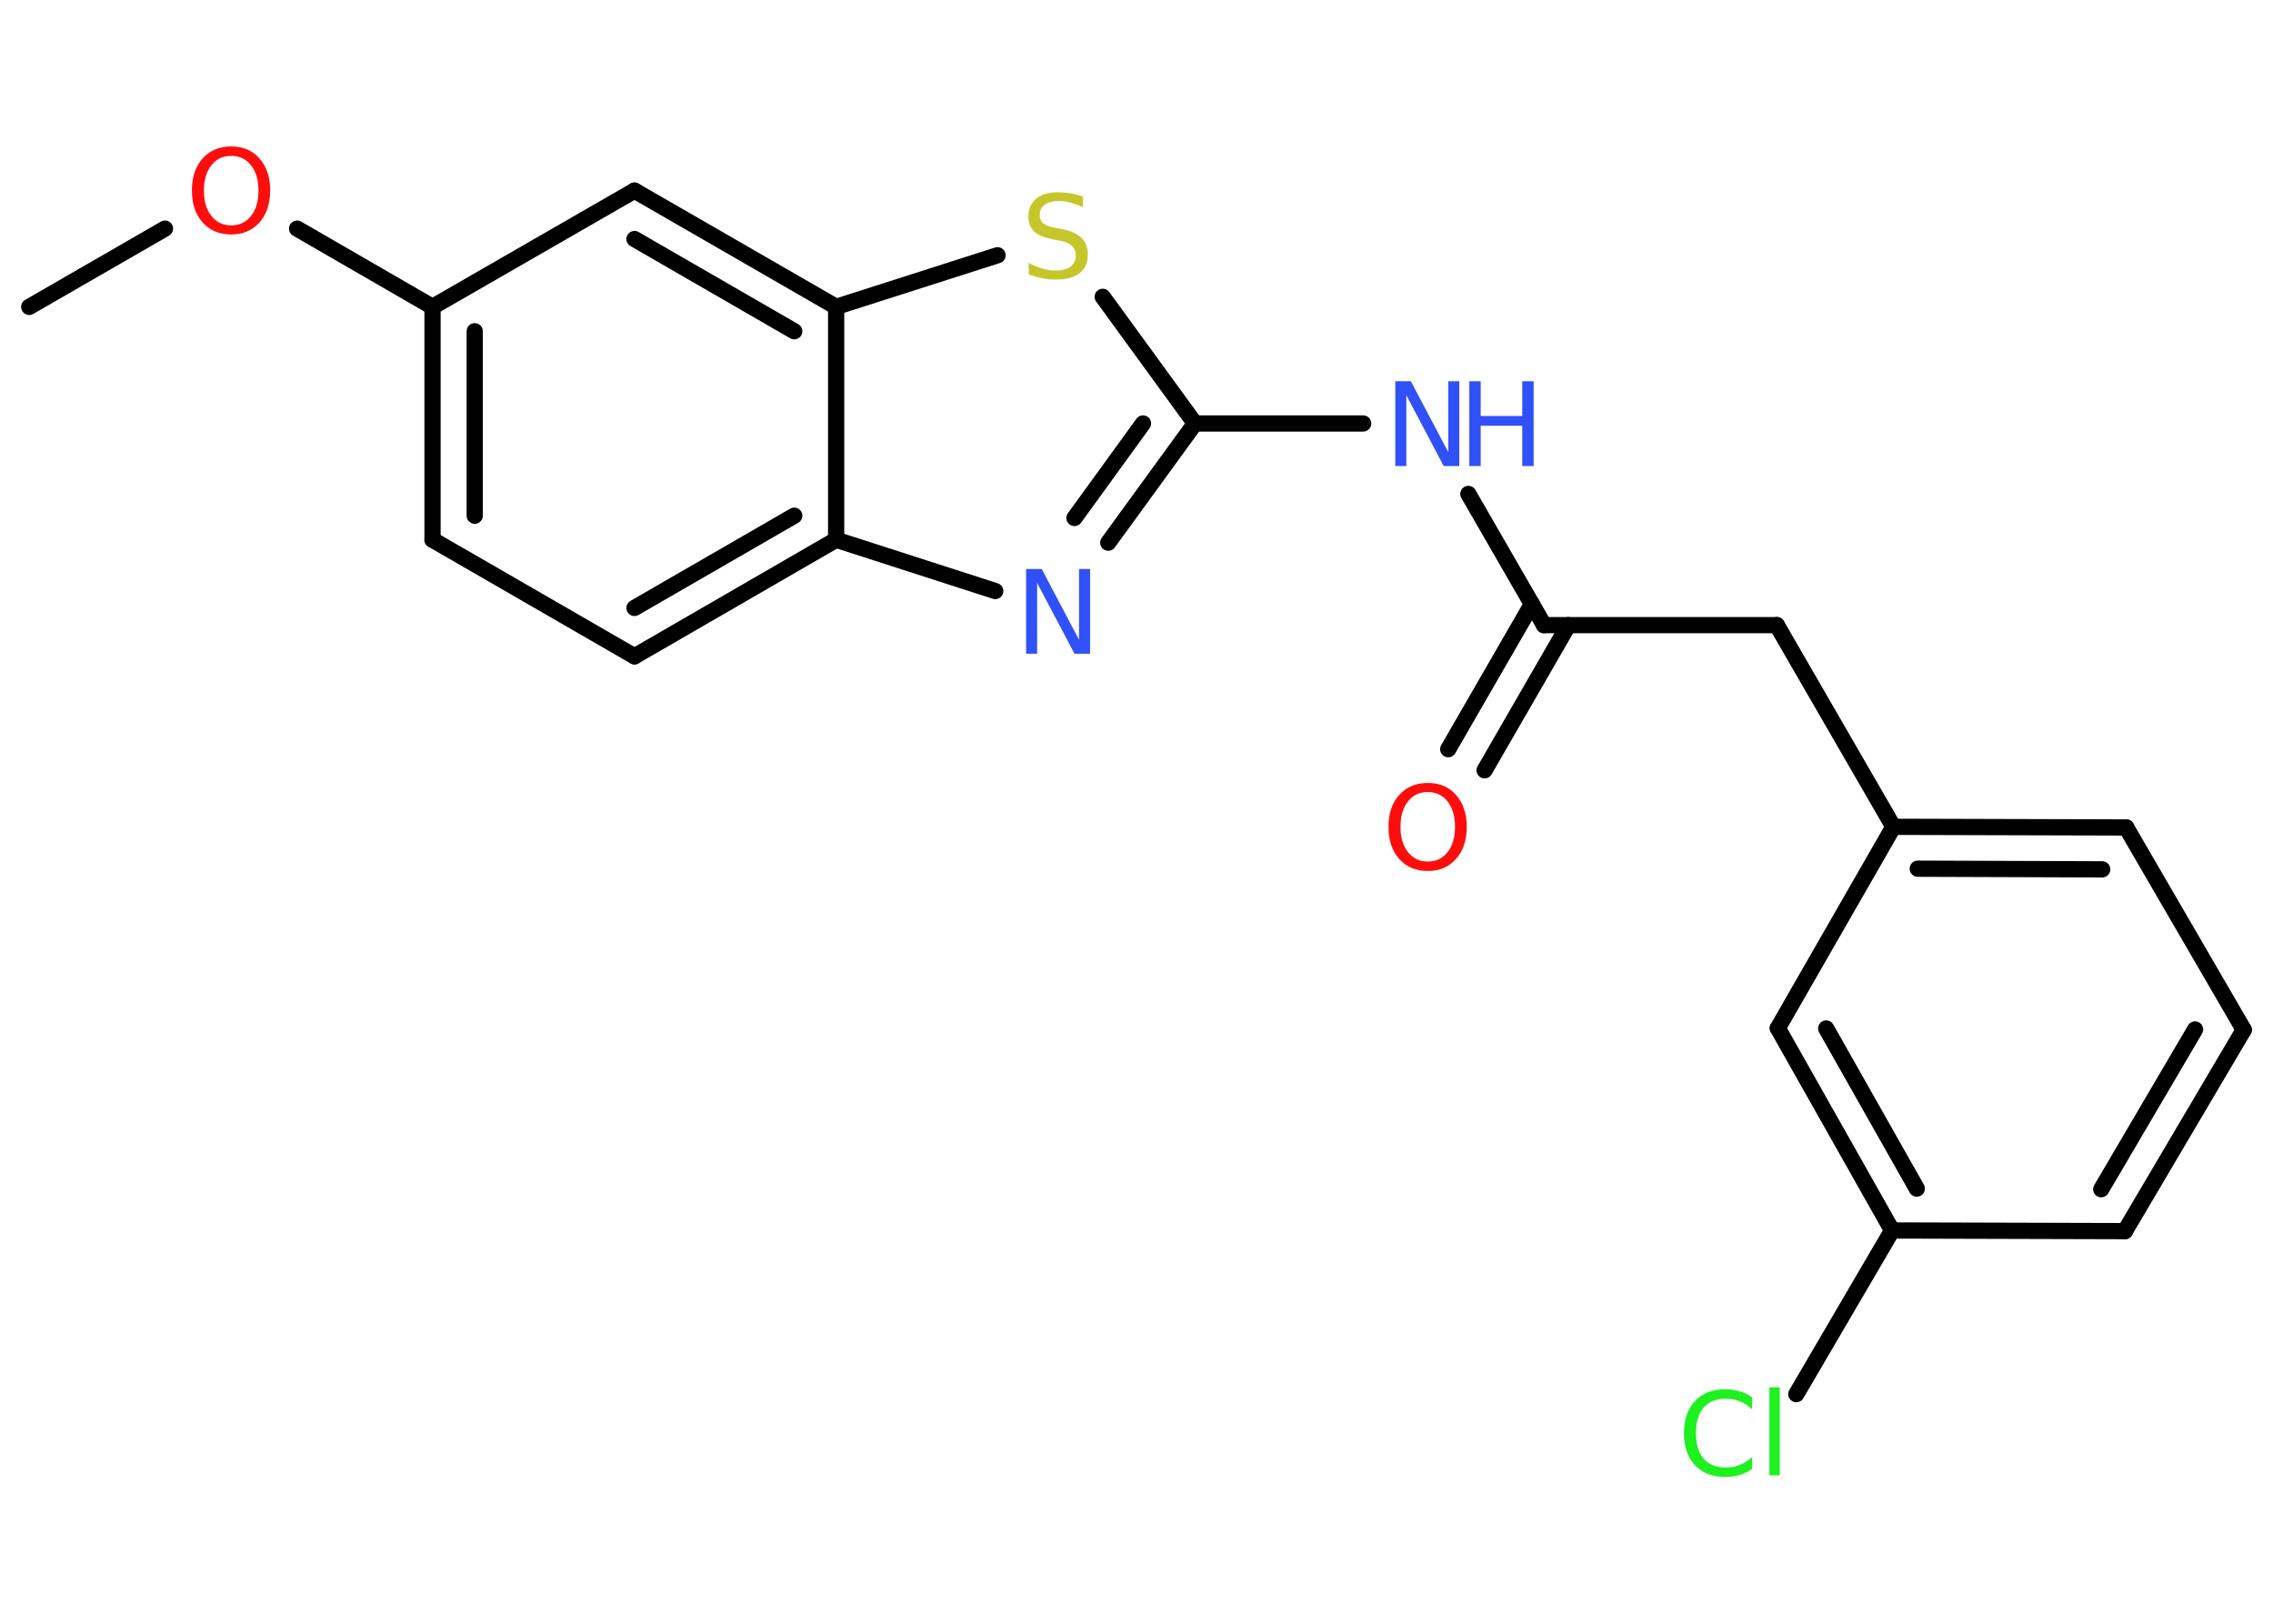 <?xml version='1.0' encoding='UTF-8'?>
<!DOCTYPE svg PUBLIC "-//W3C//DTD SVG 1.1//EN" "http://www.w3.org/Graphics/SVG/1.1/DTD/svg11.dtd">
<svg version='1.2' xmlns='http://www.w3.org/2000/svg' xmlns:xlink='http://www.w3.org/1999/xlink' width='70.0mm' height='50.0mm' viewBox='0 0 70.0 50.0'>
  <desc>Generated by the Chemistry Development Kit (http://github.com/cdk)</desc>
  <g stroke-linecap='round' stroke-linejoin='round' stroke='#000000' stroke-width='.5' fill='#3050F8'>
    <rect x='.0' y='.0' width='70.0' height='50.0' fill='#FFFFFF' stroke='none'/>
    <g id='mol1' class='mol'>
      <line id='mol1bnd1' class='bond' x1='.9' y1='9.45' x2='5.08' y2='7.04'/>
      <line id='mol1bnd2' class='bond' x1='9.15' y1='7.04' x2='13.32' y2='9.45'/>
      <g id='mol1bnd3' class='bond'>
        <line x1='13.32' y1='9.45' x2='13.32' y2='16.62'/>
        <line x1='14.62' y1='10.2' x2='14.62' y2='15.88'/>
      </g>
      <line id='mol1bnd4' class='bond' x1='13.32' y1='16.62' x2='19.54' y2='20.21'/>
      <g id='mol1bnd5' class='bond'>
        <line x1='19.54' y1='20.21' x2='25.75' y2='16.62'/>
        <line x1='19.54' y1='18.72' x2='24.46' y2='15.88'/>
      </g>
      <line id='mol1bnd6' class='bond' x1='25.75' y1='16.62' x2='30.65' y2='18.2'/>
      <g id='mol1bnd7' class='bond'>
        <line x1='34.13' y1='16.71' x2='36.8' y2='13.04'/>
        <line x1='33.09' y1='15.95' x2='35.2' y2='13.04'/>
      </g>
      <line id='mol1bnd8' class='bond' x1='36.8' y1='13.04' x2='41.98' y2='13.04'/>
      <line id='mol1bnd9' class='bond' x1='45.22' y1='15.21' x2='47.55' y2='19.25'/>
      <g id='mol1bnd10' class='bond'>
        <line x1='48.3' y1='19.25' x2='45.72' y2='23.72'/>
        <line x1='47.18' y1='18.6' x2='44.6' y2='23.07'/>
      </g>
      <line id='mol1bnd11' class='bond' x1='47.55' y1='19.25' x2='54.72' y2='19.25'/>
      <line id='mol1bnd12' class='bond' x1='54.72' y1='19.25' x2='58.31' y2='25.46'/>
      <g id='mol1bnd13' class='bond'>
        <line x1='65.48' y1='25.48' x2='58.31' y2='25.46'/>
        <line x1='64.74' y1='26.77' x2='59.06' y2='26.75'/>
      </g>
      <line id='mol1bnd14' class='bond' x1='65.48' y1='25.48' x2='69.1' y2='31.71'/>
      <g id='mol1bnd15' class='bond'>
        <line x1='65.44' y1='37.91' x2='69.1' y2='31.71'/>
        <line x1='64.71' y1='36.62' x2='67.6' y2='31.7'/>
      </g>
      <line id='mol1bnd16' class='bond' x1='65.44' y1='37.91' x2='58.27' y2='37.89'/>
      <line id='mol1bnd17' class='bond' x1='58.27' y1='37.89' x2='55.32' y2='42.93'/>
      <g id='mol1bnd18' class='bond'>
        <line x1='54.75' y1='31.66' x2='58.27' y2='37.89'/>
        <line x1='56.24' y1='31.67' x2='59.03' y2='36.6'/>
      </g>
      <line id='mol1bnd19' class='bond' x1='58.31' y1='25.46' x2='54.75' y2='31.66'/>
      <line id='mol1bnd20' class='bond' x1='36.8' y1='13.04' x2='33.96' y2='9.14'/>
      <line id='mol1bnd21' class='bond' x1='30.72' y1='7.86' x2='25.75' y2='9.45'/>
      <line id='mol1bnd22' class='bond' x1='25.75' y1='16.62' x2='25.75' y2='9.45'/>
      <g id='mol1bnd23' class='bond'>
        <line x1='25.75' y1='9.45' x2='19.54' y2='5.87'/>
        <line x1='24.46' y1='10.2' x2='19.54' y2='7.36'/>
      </g>
      <line id='mol1bnd24' class='bond' x1='13.32' y1='9.45' x2='19.54' y2='5.87'/>
      <path id='mol1atm2' class='atom' d='M7.12 4.8q-.39 .0 -.61 .29q-.23 .29 -.23 .78q.0 .49 .23 .78q.23 .29 .61 .29q.38 .0 .61 -.29q.23 -.29 .23 -.78q.0 -.49 -.23 -.78q-.23 -.29 -.61 -.29zM7.12 4.51q.55 .0 .87 .37q.33 .37 .33 .98q.0 .62 -.33 .99q-.33 .37 -.87 .37q-.55 .0 -.88 -.37q-.33 -.37 -.33 -.99q.0 -.61 .33 -.98q.33 -.37 .88 -.37z' stroke='none' fill='#FF0D0D'/>
      <path id='mol1atm7' class='atom' d='M31.61 17.52h.47l1.15 2.18v-2.18h.34v2.61h-.48l-1.15 -2.18v2.18h-.34v-2.61z' stroke='none'/>
      <g id='mol1atm9' class='atom'>
        <path d='M42.98 11.74h.47l1.15 2.18v-2.18h.34v2.61h-.48l-1.15 -2.18v2.18h-.34v-2.61z' stroke='none'/>
        <path d='M45.25 11.74h.35v1.07h1.28v-1.07h.35v2.61h-.35v-1.24h-1.28v1.24h-.35v-2.61z' stroke='none'/>
      </g>
      <path id='mol1atm11' class='atom' d='M43.97 24.39q-.39 .0 -.61 .29q-.23 .29 -.23 .78q.0 .49 .23 .78q.23 .29 .61 .29q.38 .0 .61 -.29q.23 -.29 .23 -.78q.0 -.49 -.23 -.78q-.23 -.29 -.61 -.29zM43.97 24.11q.55 .0 .87 .37q.33 .37 .33 .98q.0 .62 -.33 .99q-.33 .37 -.87 .37q-.55 .0 -.88 -.37q-.33 -.37 -.33 -.99q.0 -.61 .33 -.98q.33 -.37 .88 -.37z' stroke='none' fill='#FF0D0D'/>
      <path id='mol1atm18' class='atom' d='M53.96 43.03v.37q-.18 -.17 -.38 -.25q-.2 -.08 -.43 -.08q-.45 .0 -.68 .27q-.24 .27 -.24 .79q.0 .52 .24 .79q.24 .27 .68 .27q.23 .0 .43 -.08q.2 -.08 .38 -.24v.36q-.18 .13 -.39 .19q-.21 .06 -.44 .06q-.59 .0 -.93 -.36q-.34 -.36 -.34 -.99q.0 -.63 .34 -.99q.34 -.36 .93 -.36q.23 .0 .44 .06q.21 .06 .39 .19zM54.49 42.72h.32v2.71h-.32v-2.71z' stroke='none' fill='#1FF01F'/>
      <path id='mol1atm20' class='atom' d='M33.35 6.04v.34q-.2 -.09 -.38 -.14q-.18 -.05 -.35 -.05q-.29 .0 -.44 .11q-.16 .11 -.16 .32q.0 .17 .11 .26q.11 .09 .39 .14l.21 .04q.39 .08 .58 .27q.19 .19 .19 .51q.0 .38 -.25 .57q-.25 .2 -.75 .2q-.18 .0 -.39 -.04q-.21 -.04 -.43 -.12v-.36q.21 .12 .42 .18q.21 .06 .4 .06q.3 .0 .47 -.12q.16 -.12 .16 -.34q.0 -.19 -.12 -.3q-.12 -.11 -.38 -.16l-.21 -.04q-.39 -.08 -.57 -.24q-.18 -.17 -.18 -.46q.0 -.35 .24 -.55q.24 -.2 .67 -.2q.18 .0 .37 .03q.19 .03 .39 .1z' stroke='none' fill='#C6C62C'/>
    </g>
  </g>
</svg>
